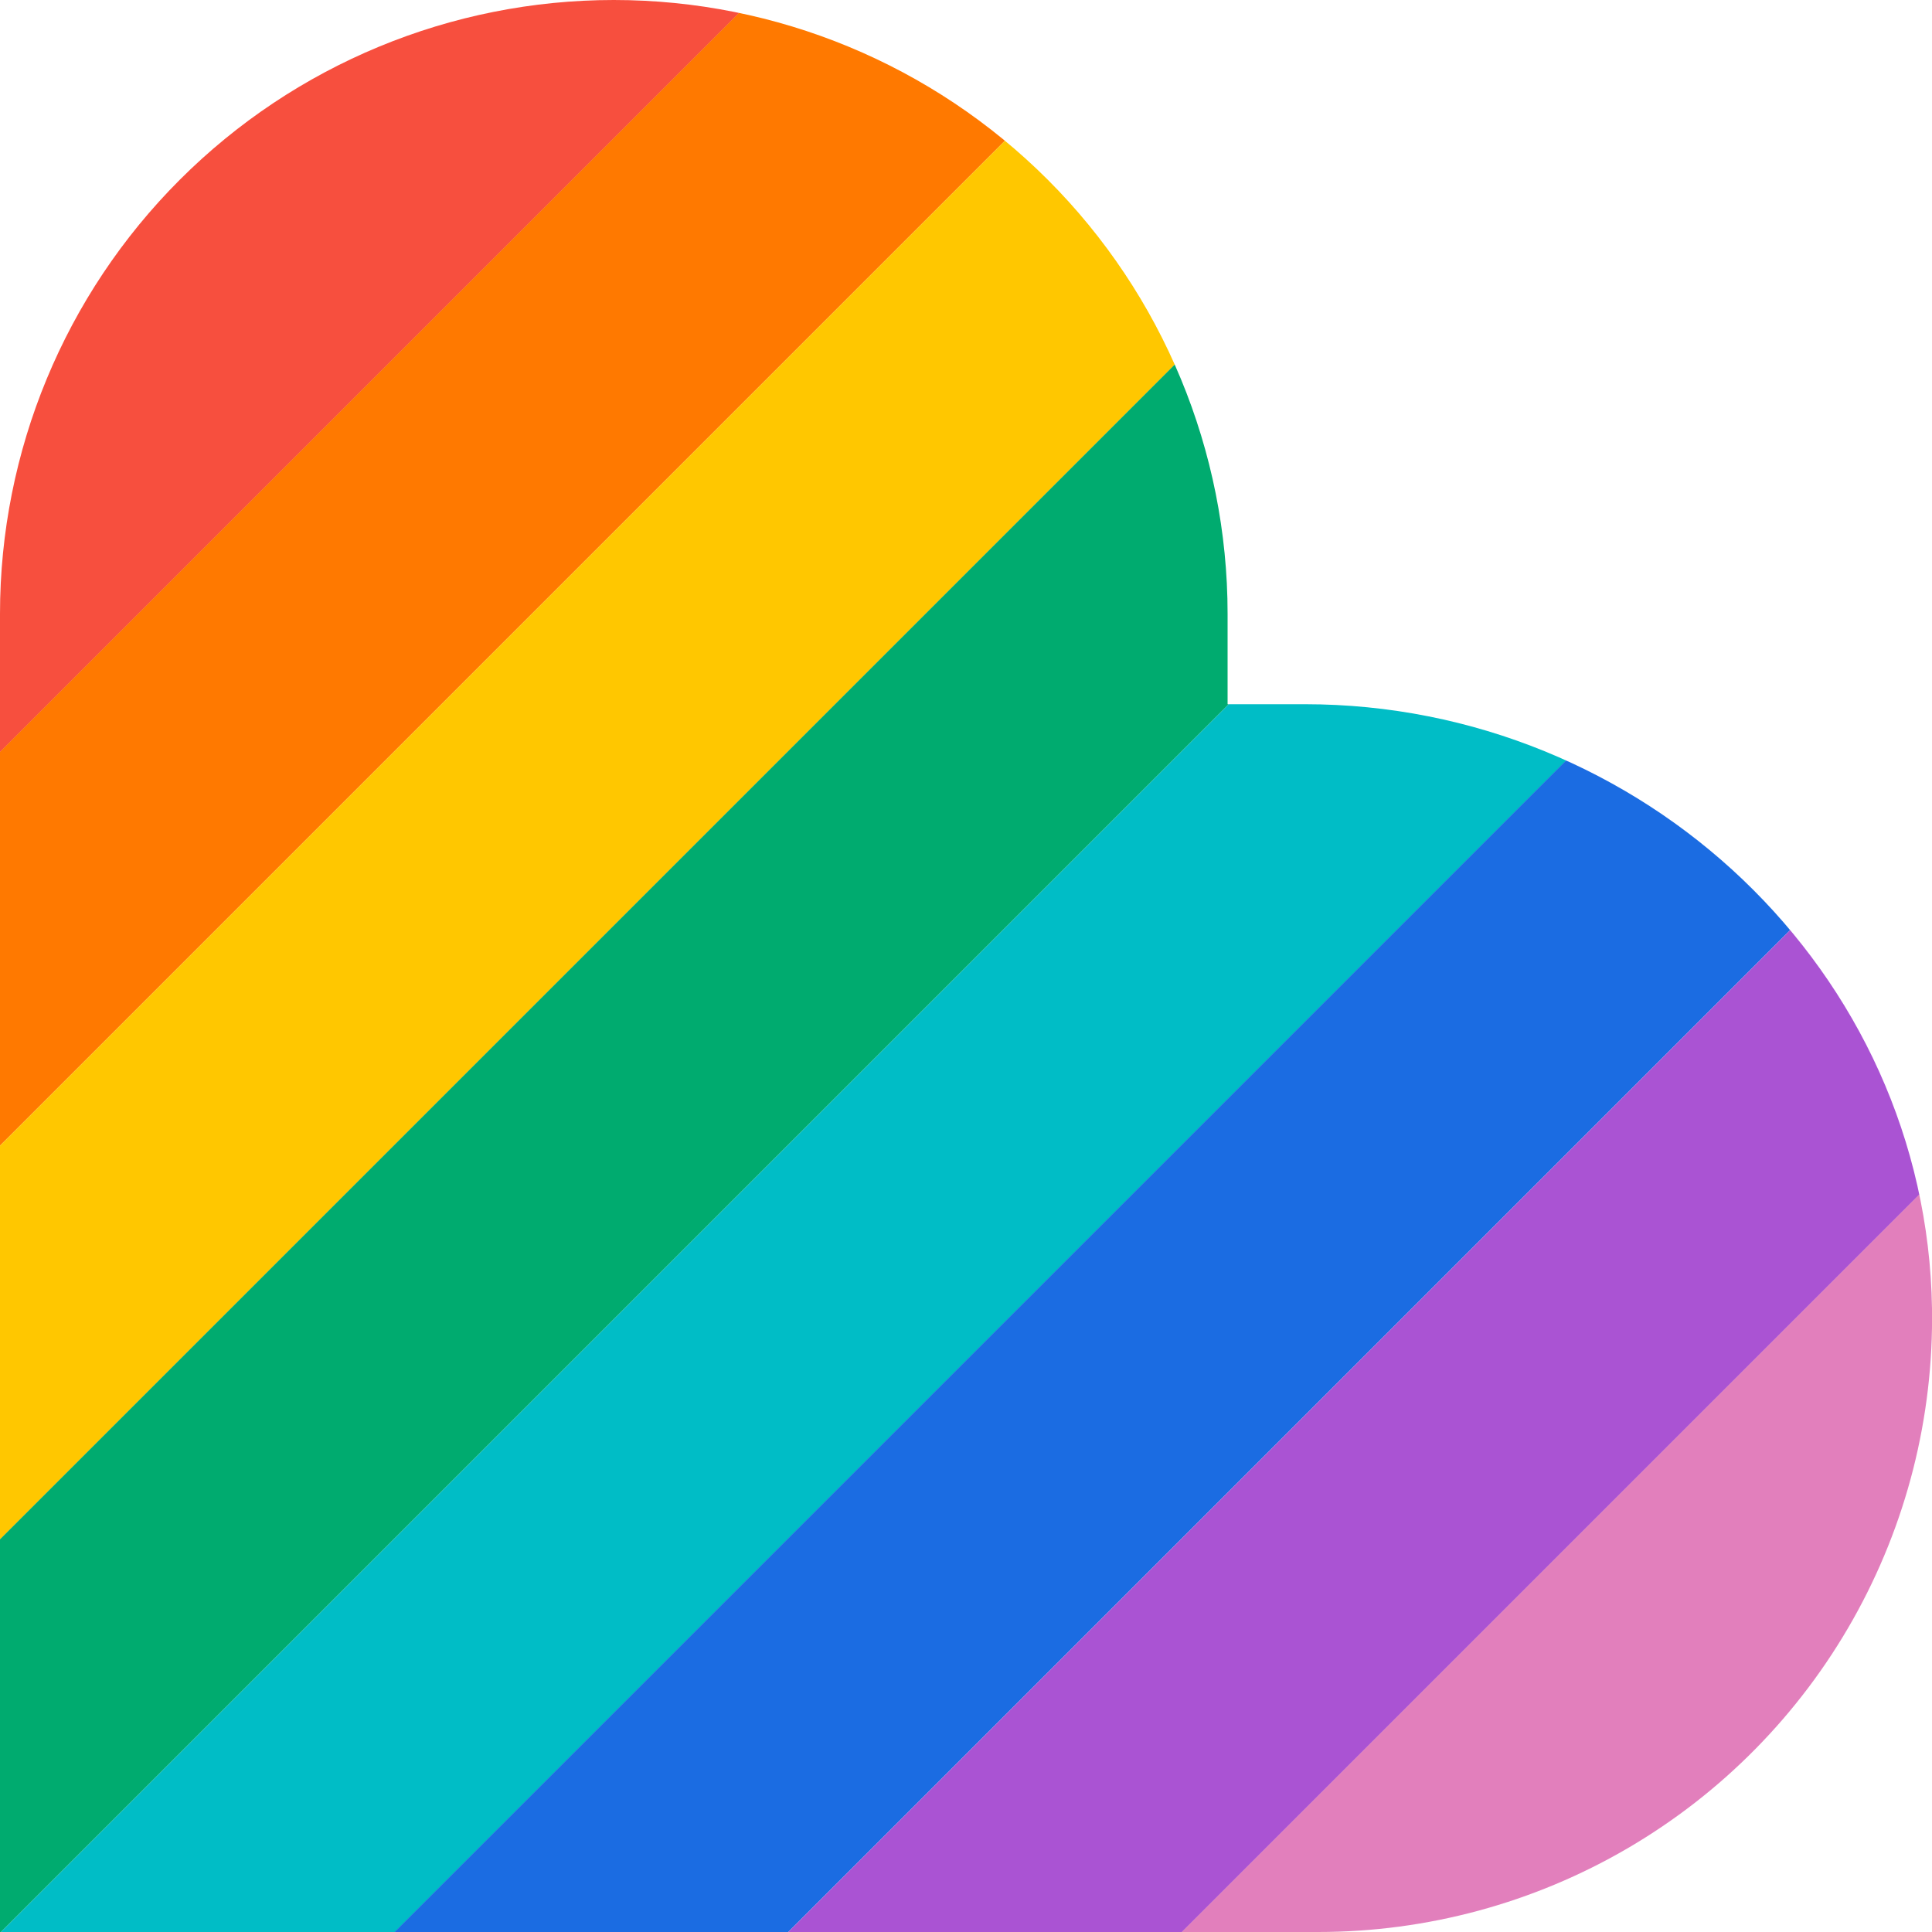 <svg id="Layer_1" data-name="Layer 1" xmlns="http://www.w3.org/2000/svg" xmlns:xlink="http://www.w3.org/1999/xlink" viewBox="0 0 100 100"><defs><style>.cls-1{fill:none;}.cls-2{clip-path:url(#clip-path);}.cls-3{fill:#f74f3e;}.cls-4{fill:#ff7900;}.cls-5{fill:#ffc700;}.cls-6{fill:#00ab6f;}.cls-7{fill:#00bdc6;}.cls-8{fill:#1b6ce2;}.cls-9{fill:#aa53d3;}.cls-10{fill:#e27fbc;}</style><clipPath id="clip-path"><path class="cls-1" d="M100,67.72A31.78,31.78,0,0,1,68.22,100H0V31.77a31.77,31.77,0,1,1,63.54,0v4.68h4C85,36.45,99.72,50.25,100,67.72Z"/></clipPath></defs><g class="cls-2"><rect class="cls-3" x="1.75" y="-54.73" width="14.41" height="149.02" transform="translate(16.61 -0.53) rotate(45)"/><rect class="cls-4" x="11.93" y="-44.54" width="14.41" height="149.02" transform="translate(26.8 -4.75) rotate(45)"/><rect class="cls-5" x="22.12" y="-34.35" width="14.41" height="149.02" transform="translate(36.99 -8.97) rotate(45)"/><rect class="cls-6" x="32.31" y="-24.16" width="14.41" height="149.02" transform="translate(47.17 -13.19) rotate(45)"/><rect class="cls-7" x="42.5" y="-13.98" width="14.41" height="149.02" transform="translate(57.36 -17.41) rotate(45)"/><rect class="cls-8" x="52.68" y="-3.79" width="14.41" height="149.02" transform="translate(67.55 -21.63) rotate(45)"/><rect class="cls-9" x="62.87" y="6.4" width="14.41" height="149.02" transform="translate(77.74 -25.85) rotate(45)"/><rect class="cls-10" x="73.06" y="16.59" width="14.41" height="149.02" transform="translate(87.92 -30.07) rotate(45)"/></g></svg>